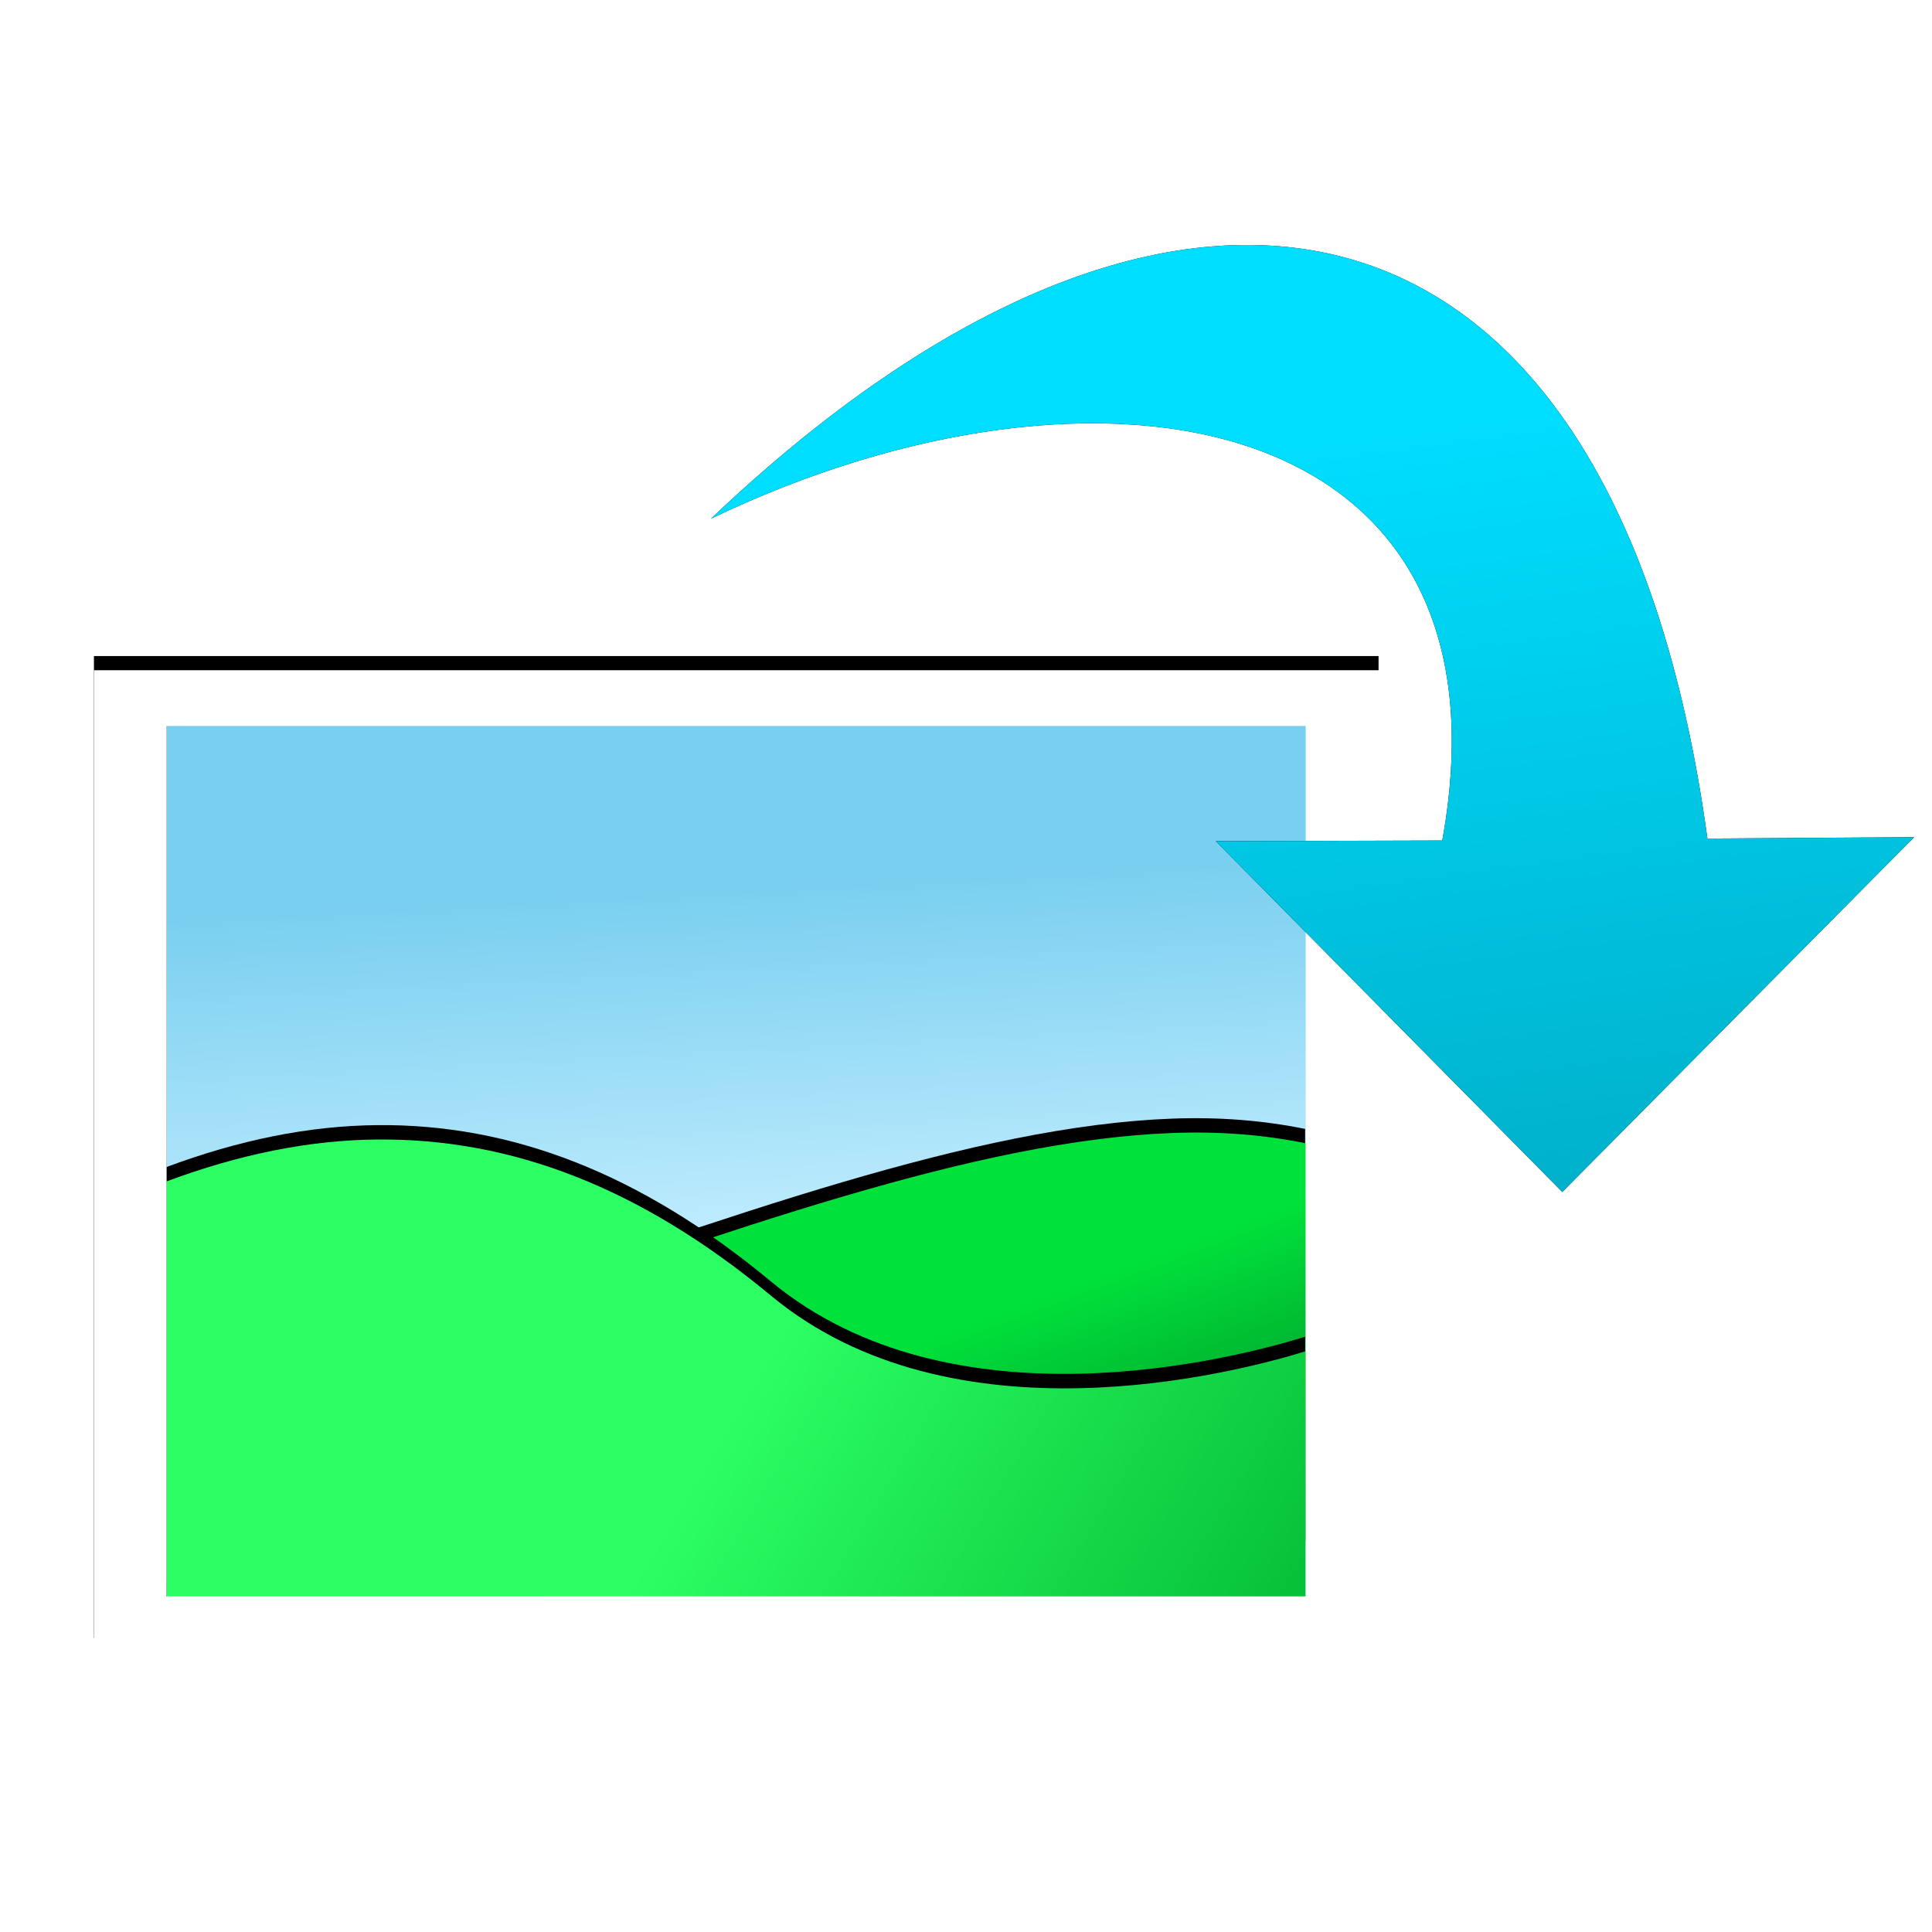 <?xml version="1.0" encoding="UTF-8" standalone="no"?>
<svg
   xmlns:dc="http://purl.org/dc/elements/1.1/"
   xmlns:cc="http://creativecommons.org/ns#"
   xmlns:rdf="http://www.w3.org/1999/02/22-rdf-syntax-ns#"
   xmlns:svg="http://www.w3.org/2000/svg"
   xmlns="http://www.w3.org/2000/svg"
   xmlns:xlink="http://www.w3.org/1999/xlink"
   height="100%"
   width="100%"
   version="1.1"
   id="svg2"
   viewBox="0,0,48,48">
  <defs
     id="defs4">
    <linearGradient
       id="linearGradient4246">
      <stop
         id="stop4248"
         offset="0"
         style="stop-color:#79cff0;stop-opacity:1;" />
      <stop
         id="stop4250"
         offset="1"
         style="stop-color:#c7efff;stop-opacity:1" />
    </linearGradient>
    <linearGradient
       id="linearGradient4009">
      <stop
         id="stop4011"
         offset="0"
         style="stop-color:#00771f;stop-opacity:1;" />
      <stop
         id="stop4013"
         offset="1"
         style="stop-color:#00e13b;stop-opacity:1" />
    </linearGradient>
    <linearGradient
       id="linearGradient4001">
      <stop
         id="stop4003"
         offset="0"
         style="stop-color:#07c239;stop-opacity:1" />
      <stop
         id="stop4005"
         offset="1"
         style="stop-color:#2cff63;stop-opacity:1" />
    </linearGradient>
    <linearGradient
       id="linearGradient5736">
      <stop
         id="stop5738"
         offset="0"
         style="stop-color:#c3c3c3;stop-opacity:1" />
      <stop
         id="stop5740"
         offset="1"
         style="stop-color:#ffffff;stop-opacity:1;" />
    </linearGradient>
    <linearGradient
       gradientUnits="userSpaceOnUse"
       y2="8.078"
       x2="9.957"
       y1="41.77"
       x1="37.977"
       id="linearGradient5742"
       xlink:href="#linearGradient5736" />
    <linearGradient
       gradientUnits="userSpaceOnUse"
       y2="1019.047"
       x2="29.488"
       y1="1012.699"
       x1="36.402"
       id="linearGradient5796-6"
       xlink:href="#linearGradient5736-8" />
    <linearGradient
       id="linearGradient5736-8">
      <stop
         id="stop5738-9"
         offset="0"
         style="stop-color:#c3c3c3;stop-opacity:1" />
      <stop
         id="stop5740-8"
         offset="1"
         style="stop-color:#ffffff;stop-opacity:1;" />
    </linearGradient>
    <linearGradient
       gradientUnits="userSpaceOnUse"
       y2="8.078"
       x2="9.957"
       y1="41.77"
       x1="37.977"
       id="linearGradient5742-5"
       xlink:href="#linearGradient5736-5" />
    <linearGradient
       id="linearGradient5736-5">
      <stop
         id="stop5738-8"
         offset="0"
         style="stop-color:#c3c3c3;stop-opacity:1" />
      <stop
         id="stop5740-4"
         offset="1"
         style="stop-color:#ffffff;stop-opacity:1;" />
    </linearGradient>
    <linearGradient
       gradientTransform="matrix(1.234,0,0,1.234,-6.117,998.631)"
       y2="8.078"
       x2="9.957"
       y1="41.77"
       x1="37.977"
       gradientUnits="userSpaceOnUse"
       id="linearGradient5930"
       xlink:href="#linearGradient5736" />
    <linearGradient
       gradientTransform="matrix(0.739,0,0,0.739,13.089,273.636)"
       gradientUnits="userSpaceOnUse"
       y2="1027.082"
       x2="12.391"
       y1="1036.945"
       x1="28.895"
       id="linearGradient4007"
       xlink:href="#linearGradient4001" />
    <linearGradient
       gradientTransform="matrix(0.739,0,0,0.739,13.089,273.636)"
       gradientUnits="userSpaceOnUse"
       y2="1025.642"
       x2="35.535"
       y1="1036.384"
       x1="39.555"
       id="linearGradient4015"
       xlink:href="#linearGradient4009" />
    <linearGradient
       gradientUnits="userSpaceOnUse"
       y2="1027.082"
       x2="12.391"
       y1="1036.945"
       x1="28.895"
       id="linearGradient4007-0"
       xlink:href="#linearGradient4001-9" />
    <linearGradient
       id="linearGradient4001-9">
      <stop
         id="stop4003-4"
         offset="0"
         style="stop-color:#07c239;stop-opacity:1" />
      <stop
         id="stop4005-8"
         offset="1"
         style="stop-color:#2cff63;stop-opacity:1" />
    </linearGradient>
    <linearGradient
       gradientUnits="userSpaceOnUse"
       y2="1025.642"
       x2="35.535"
       y1="1036.384"
       x1="39.555"
       id="linearGradient4015-2"
       xlink:href="#linearGradient4009-4" />
    <linearGradient
       id="linearGradient4009-4">
      <stop
         id="stop4011-5"
         offset="0"
         style="stop-color:#00771f;stop-opacity:1;" />
      <stop
         id="stop4013-5"
         offset="1"
         style="stop-color:#00e13b;stop-opacity:1" />
    </linearGradient>
    <linearGradient
       gradientTransform="matrix(0.739,0,0,0.739,13.089,273.636)"
       gradientUnits="userSpaceOnUse"
       y2="1030.682"
       x2="22.168"
       y1="1017.889"
       x1="21.484"
       id="linearGradient4252"
       xlink:href="#linearGradient4246" />
    <filter
       height="1.335"
       y="-0.168"
       width="1.135"
       x="-0.067"
       id="filter4362">
      <feGaussianBlur
         id="feGaussianBlur4364"
         stdDeviation="1.073" />
    </filter>
    <filter
       height="1.298"
       y="-0.149"
       width="1.142"
       x="-0.071"
       id="filter4374">
      <feGaussianBlur
         id="feGaussianBlur4376"
         stdDeviation="0.852" />
    </filter>
    <filter
       id="filter4410">
      <feGaussianBlur
         id="feGaussianBlur4412"
         stdDeviation="1.333" />
    </filter>
    <linearGradient
       id="linearGradient5086">
      <stop
         style="stop-color:#007384;stop-opacity:1"
         offset="0"
         id="stop5088" />
      <stop
         style="stop-color:#00deff;stop-opacity:1"
         offset="1"
         id="stop5090" />
    </linearGradient>
    <linearGradient
       id="linearGradient4392">
      <stop
         id="stop4394"
         offset="0"
         style="stop-color:#e9e9e9;stop-opacity:1" />
      <stop
         id="stop4396"
         offset="1"
         style="stop-color:#929292;stop-opacity:1" />
    </linearGradient>
    <linearGradient
       id="linearGradient4274">
      <stop
         id="stop4276"
         offset="0"
         style="stop-color:#f3fcff;stop-opacity:1" />
      <stop
         id="stop4278"
         offset="1"
         style="stop-color:#a8e5fe;stop-opacity:1" />
    </linearGradient>
    <linearGradient
       id="linearGradient4214">
      <stop
         style="stop-color:#929292;stop-opacity:1;"
         offset="0"
         id="stop4216" />
      <stop
         style="stop-color:#e9e9e9;stop-opacity:1"
         offset="1"
         id="stop4218" />
    </linearGradient>
    <linearGradient
       id="linearGradient4133">
      <stop
         style="stop-color:#5a0000;stop-opacity:1"
         offset="0"
         id="stop4135" />
      <stop
         style="stop-color:#ff0000;stop-opacity:1"
         offset="1"
         id="stop4137" />
    </linearGradient>
    <linearGradient
       id="linearGradient4053">
      <stop
         style="stop-color:#0d9f0f;stop-opacity:1"
         offset="0"
         id="stop4055" />
      <stop
         style="stop-color:#4dff4f;stop-opacity:1"
         offset="1"
         id="stop4057" />
    </linearGradient>
    <linearGradient
       xlink:href="#linearGradient3755-8"
       id="linearGradient3761-8"
       x1="29.102"
       y1="29.494"
       x2="4.492"
       y2="8.889"
       gradientUnits="userSpaceOnUse"
       gradientTransform="translate(0.049,1004.509)" />
    <linearGradient
       id="linearGradient3755-8">
      <stop
         style="stop-color:#0099ff;stop-opacity:1"
         offset="0"
         id="stop3757-2" />
      <stop
         style="stop-color:#ffffff;stop-opacity:1"
         offset="1"
         id="stop3759-7" />
    </linearGradient>
    <linearGradient
       xlink:href="#linearGradient3765-1"
       id="linearGradient3771-7"
       x1="3.335"
       y1="1012.949"
       x2="34.277"
       y2="1036.249"
       gradientUnits="userSpaceOnUse"
       gradientTransform="matrix(1.065,0,0,1.088,-1.132,-90.649)" />
    <linearGradient
       id="linearGradient3765-1">
      <stop
         style="stop-color:#aabdcc;stop-opacity:1"
         offset="0"
         id="stop3767-2" />
      <stop
         style="stop-color:#dfe3e6;stop-opacity:1"
         offset="1"
         id="stop3769-6" />
    </linearGradient>
    <linearGradient
       xlink:href="#linearGradient3765-1"
       id="linearGradient3828-0"
       x1="13.293"
       y1="1036.473"
       x2="24.793"
       y2="1043.7"
       gradientUnits="userSpaceOnUse" />
    <linearGradient
       gradientTransform="translate(0,-1004.362)"
       y2="1043.7"
       x2="24.793"
       y1="1036.473"
       x1="13.293"
       gradientUnits="userSpaceOnUse"
       id="linearGradient3858"
       xlink:href="#linearGradient3765-1" />
    <linearGradient
       xlink:href="#linearGradient3765-1"
       id="linearGradient3771-2"
       x1="3.335"
       y1="1012.949"
       x2="34.277"
       y2="1036.249"
       gradientUnits="userSpaceOnUse"
       gradientTransform="matrix(1.065,0,0,1.088,-1.132,-90.649)" />
    <linearGradient
       y2="1036.249"
       x2="34.277"
       y1="1012.949"
       x1="3.335"
       gradientTransform="matrix(1.065,0,0,1.088,-1.132,-1095.011)"
       gradientUnits="userSpaceOnUse"
       id="linearGradient3940"
       xlink:href="#linearGradient3765-1" />
    <linearGradient
       xlink:href="#linearGradient3823-1"
       id="linearGradient3821-3"
       x1="19.148"
       y1="37.364"
       x2="23.021"
       y2="18.223"
       gradientUnits="userSpaceOnUse" />
    <linearGradient
       id="linearGradient3823-1">
      <stop
         id="stop3825-6"
         offset="0"
         style="stop-color:#fae48a;stop-opacity:1" />
      <stop
         id="stop3827-8"
         offset="1"
         style="stop-color:#fff0b8;stop-opacity:1" />
    </linearGradient>
    <linearGradient
       xlink:href="#linearGradient3807-6"
       id="linearGradient3813-3"
       x1="18.924"
       y1="27.484"
       x2="1.234"
       y2="6"
       gradientUnits="userSpaceOnUse" />
    <linearGradient
       id="linearGradient3807-6">
      <stop
         style="stop-color:#fadb5c;stop-opacity:1"
         offset="0"
         id="stop3809-2" />
      <stop
         style="stop-color:#ffeb9e;stop-opacity:1"
         offset="1"
         id="stop3811-4" />
    </linearGradient>
    <linearGradient
       xlink:href="#linearGradient4053"
       id="linearGradient4051"
       x1="29.147"
       y1="1023.585"
       x2="18.167"
       y2="1012.795"
       gradientUnits="userSpaceOnUse" />
    <linearGradient
       xlink:href="#linearGradient4133"
       id="linearGradient4139"
       x1="29.174"
       y1="13.427"
       x2="19.865"
       y2="3.855"
       gradientUnits="userSpaceOnUse" />
    <linearGradient
       xlink:href="#linearGradient4214"
       id="linearGradient4220"
       x1="42.578"
       y1="-4.93"
       x2="21.094"
       y2="13.137"
       gradientUnits="userSpaceOnUse" />
    <radialGradient
       xlink:href="#linearGradient4274"
       id="radialGradient4272"
       cx="41.576"
       cy="1.347"
       fx="41.576"
       fy="1.347"
       r="12.402"
       gradientUnits="userSpaceOnUse"
       gradientTransform="matrix(-1.442,0.222,-0.216,-1.4,97.129,-10.349)" />
    <linearGradient
       xlink:href="#linearGradient4214"
       id="linearGradient4236-8"
       x1="21.338"
       y1="1035.809"
       x2="27.881"
       y2="1035.809"
       gradientUnits="userSpaceOnUse"
       gradientTransform="matrix(0.905,0,0,1.103,-672.452,-334.057)" />
    <radialGradient
       xlink:href="#linearGradient4392"
       id="radialGradient4390"
       cx="-646.67"
       cy="807.669"
       fx="-646.67"
       fy="807.669"
       r="2.961"
       gradientTransform="matrix(2.689,0.054,-0.174,8.649,1233.684,-6143.372)"
       gradientUnits="userSpaceOnUse" />
    <linearGradient
       xlink:href="#linearGradient5086"
       id="linearGradient5092"
       x1="40.553"
       y1="1045.882"
       x2="14.355"
       y2="1011.995"
       gradientUnits="userSpaceOnUse"
       gradientTransform="matrix(0,-1.578,1.578,0,-1544.045,1097.575)" />
    <linearGradient
       xlink:href="#linearGradient5086"
       id="linearGradient5092-2"
       x1="40.553"
       y1="1045.882"
       x2="14.355"
       y2="1011.995"
       gradientUnits="userSpaceOnUse" />
    <filter
       height="1.15"
       y="-0.075"
       width="1.118"
       x="-0.059"
       id="filter4929"
       style="color-interpolation-filters:sRGB">
      <feGaussianBlur
         id="feGaussianBlur4931"
         stdDeviation="1.091" />
    </filter>
  </defs>
  <g
     transform="translate(0,-1004.362)"
     id="layer1">
    <path
       transform="matrix(0.739,0,0,0.739,0.556,272.896)"
       id="rect3939-7"
       d="m 2.406,1011.862 v 33 h 43.188 v -33 z m 2.438,1.875 H 43.125 v 29.25 H 4.844 Z"
       style="fill:#000000;fill-opacity:1;fill-rule:evenodd;stroke:none;filter:url(#filter4410)" />
    <rect
       y="1022.391"
       x="4.146"
       height="21.644"
       width="28.303"
       id="rect3939-1-71"
       style="fill:#000000;fill-opacity:1;fill-rule:evenodd;stroke:none;stroke-width:0.751" />
    <rect
       y="1022.391"
       x="4.146"
       height="21.644"
       width="28.303"
       id="rect3939-1"
       style="fill:url(#linearGradient4252);fill-opacity:1;fill-rule:evenodd;stroke:none;stroke-width:0.751" />
    <path
       transform="matrix(0.739,0,0,0.739,0.556,272.896)"
       id="rect3939-1-7-1"
       d="m 38.646,1027.413 c -6.62,0.249 -14.776,3.255 -24.412,6.571 l 3.781,5.093 25.11,2.044 v -13.362 c -1.411,-0.288 -2.891,-0.405 -4.479,-0.346 z"
       style="fill:#000000;fill-opacity:1;fill-rule:evenodd;stroke:none;filter:url(#filter4374)" />
    <path
       id="rect3939-1-7"
       d="m 29.129,1032.511 c -4.894,0.184 -10.924,2.407 -18.049,4.858 l 2.796,3.766 18.565,1.511 v -9.879 c -1.043,-0.213 -2.137,-0.3 -3.311,-0.256 z"
       style="fill:url(#linearGradient4015);fill-opacity:1;fill-rule:evenodd;stroke:none;stroke-width:0.751" />
    <path
       transform="matrix(0.739,0,0,0.739,0.556,272.896)"
       id="rect3939-1-4-8"
       d="m 11.938,1027.631 c -2.323,0.021 -4.678,0.508 -7.094,1.409 v 13.948 H 43.125 v -8.242 c -2.419,0.748 -11.876,3.188 -17.969,-1.867 -4.395,-3.646 -8.734,-5.289 -13.219,-5.248 z"
       style="fill:#000000;fill-opacity:1;fill-rule:evenodd;stroke:none;filter:url(#filter4362)" />
    <path
       id="rect3939-1-4"
       d="m 9.382,1032.672 c -1.718,0.015 -3.459,0.376 -5.245,1.042 v 10.312 H 32.44 v -6.093 c -1.788,0.553 -8.781,2.357 -13.285,-1.38 -3.249,-2.696 -6.457,-3.91 -9.773,-3.88 z"
       style="fill:url(#linearGradient4007);fill-opacity:1;fill-rule:evenodd;stroke:none;stroke-width:0.751" />
    <path
       id="rect3939"
       d="m 2.335,1021.013 v 24.398 H 34.266 v -24.398 z m 1.802,1.386 H 32.44 v 21.626 H 4.137 Z"
       style="fill:#ffffff;fill-opacity:1;fill-rule:evenodd;stroke:none;stroke-width:0.751" />
    <g
       transform="matrix(-0.337,0.583,-0.583,-0.337,641.578,1351.447)"
       id="layer1-0">
      <path
         style="fill:#000000;fill-opacity:1;stroke:none;stroke-width:1;filter:url(#filter4929)"
         d="m 21.966,1006.207 3.861,6.579 c -20.006,15.53 -14.442,31.064 8.177,37.733 -13.08,-8.939 -18.498,-23.814 -3.218,-29.301 l 4.202,7.221 4.808,-17.543 -17.831,-4.688 z"
         id="path5069-2" />
      <path
         style="fill:url(#linearGradient5092);fill-opacity:1;stroke:none"
         d="m 21.966,1006.207 3.861,6.579 c -20.006,15.53 -14.442,31.064 8.177,37.733 -13.08,-8.939 -18.498,-23.814 -3.218,-29.301 l 4.202,7.221 4.808,-17.543 -17.831,-4.688 z"
         id="path5069" />
    </g>
  </g>
</svg>
